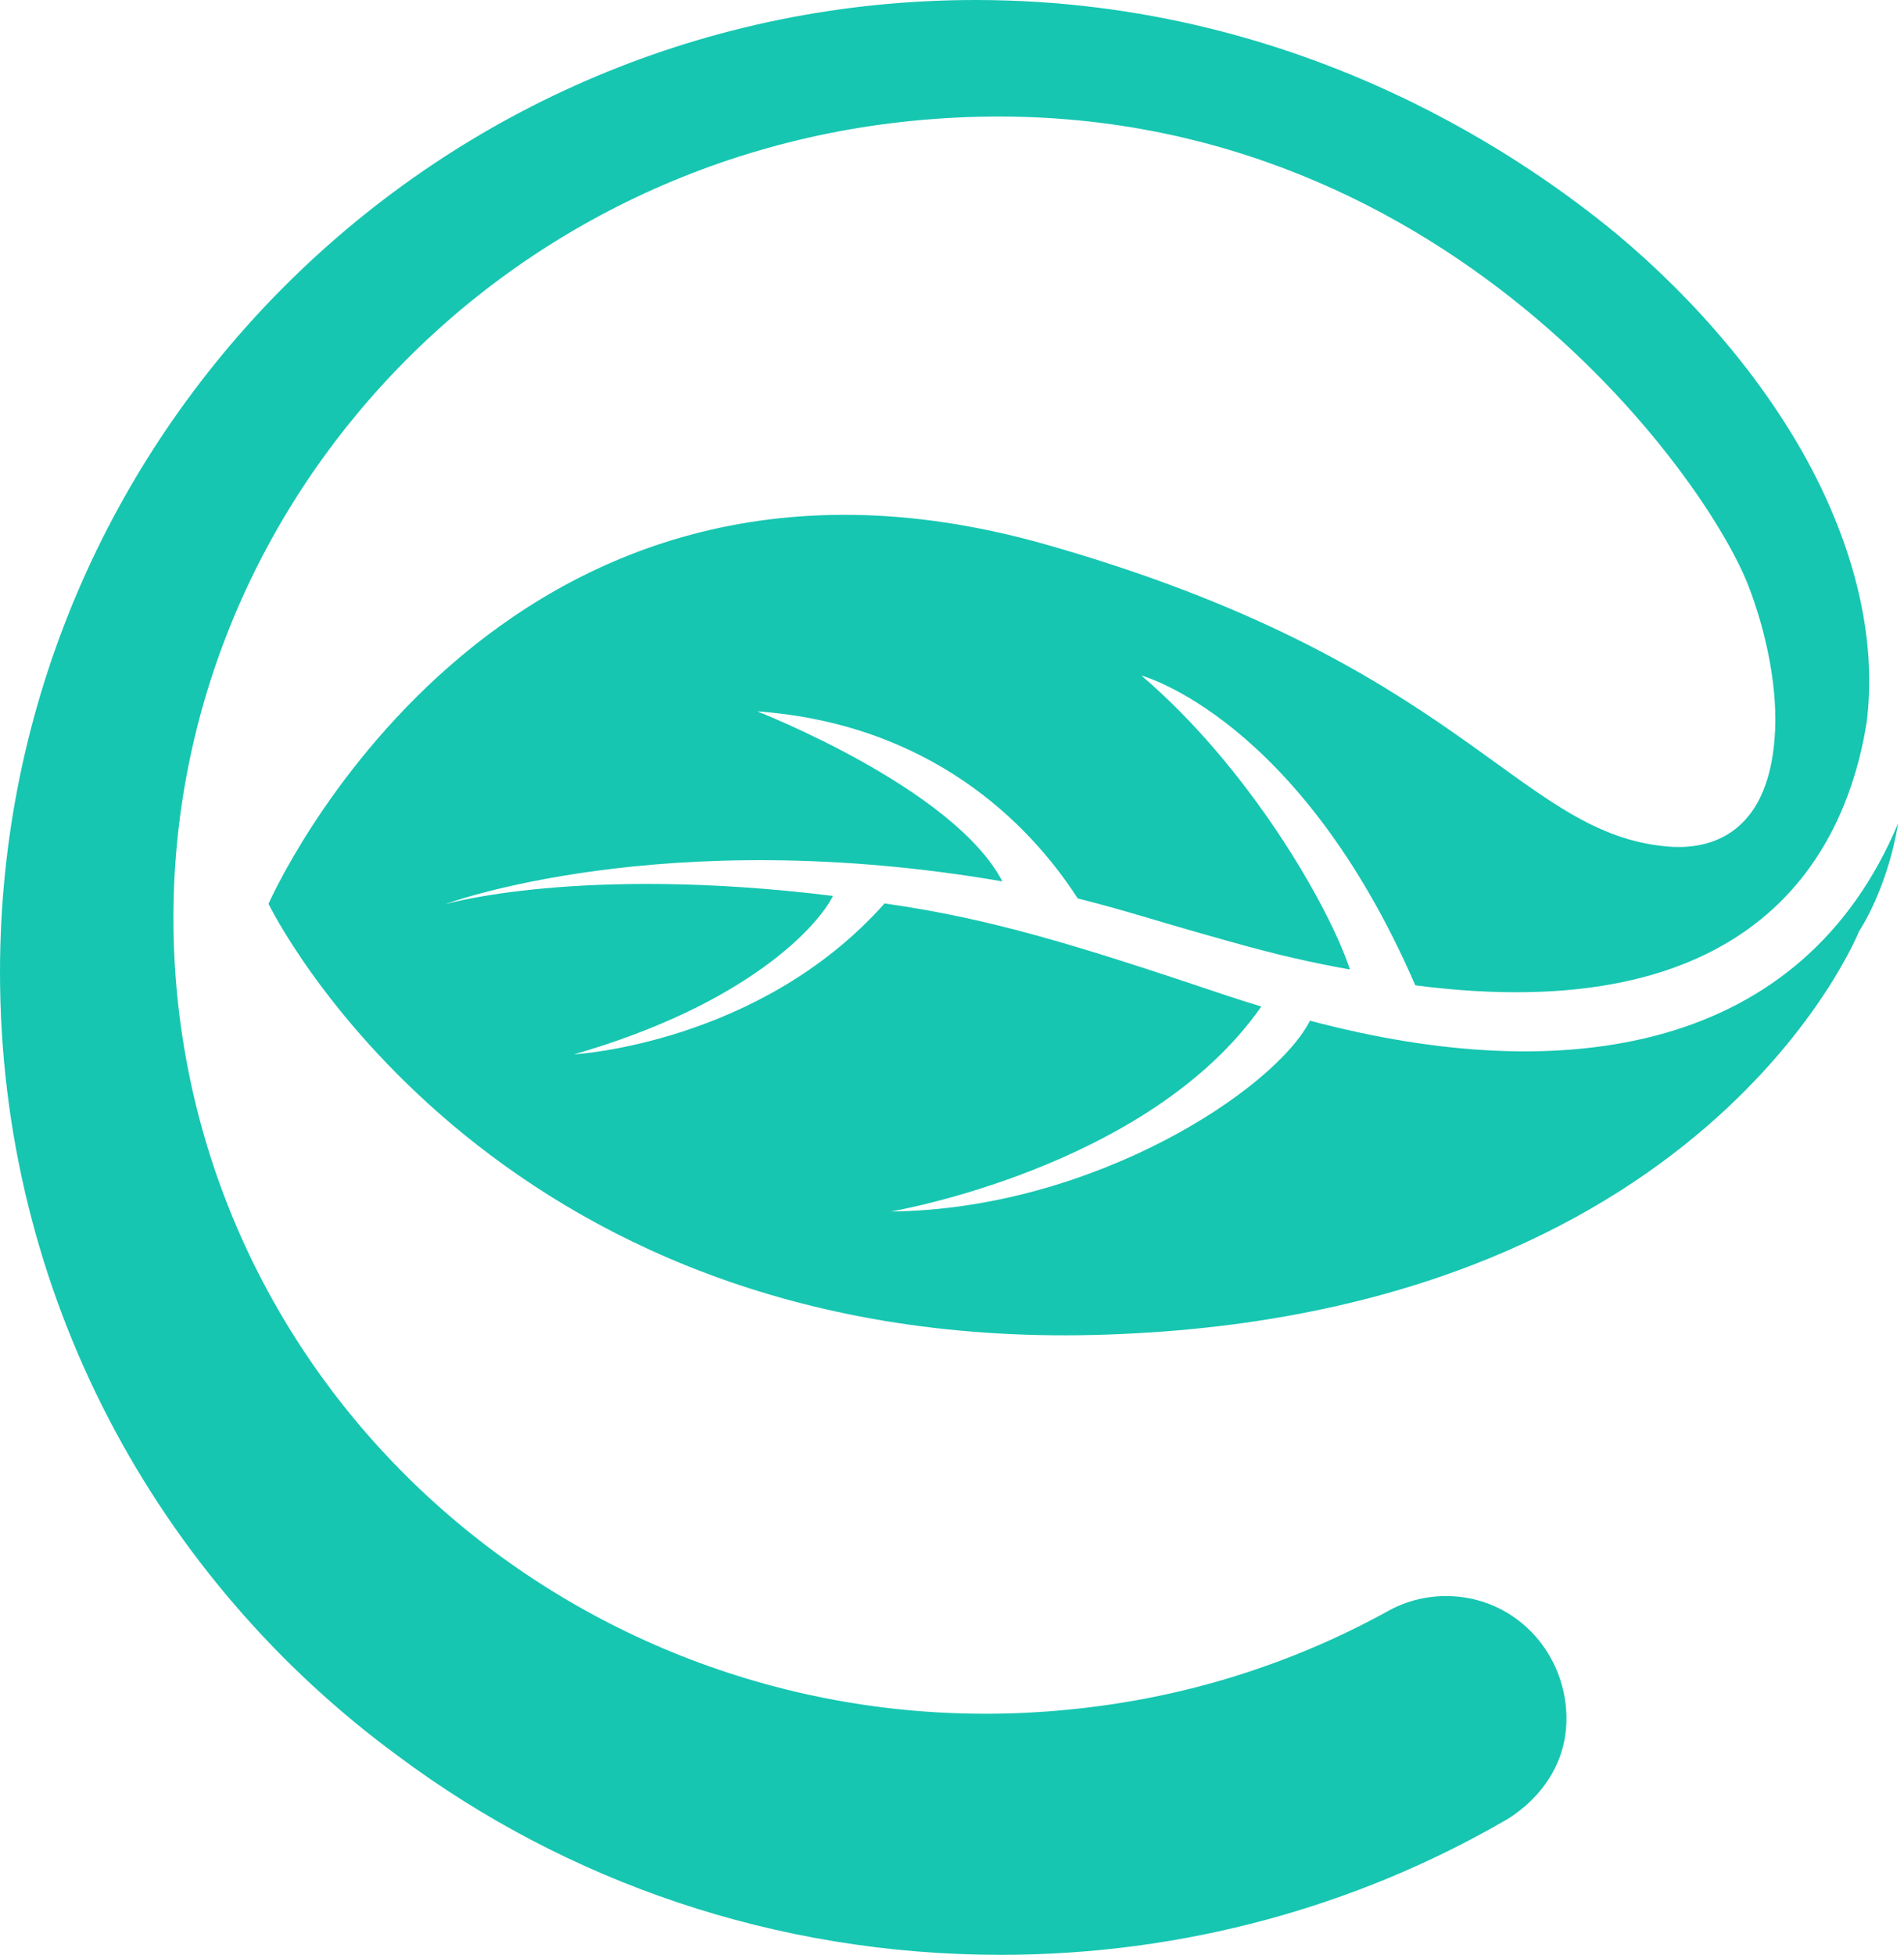 <svg width="38" height="39" viewBox="0 0 38 39" fill="none" xmlns="http://www.w3.org/2000/svg">
<path d="M26.145 20.363C25.439 21.748 21.808 24.128 17.779 24.17C17.779 24.17 22.922 23.307 25.173 20.081C24.924 20.006 24.666 19.923 24.417 19.84C21.459 18.845 19.756 18.322 17.654 18.024C15.162 20.827 11.457 21.035 11.457 21.035C14.938 20.031 16.333 18.463 16.624 17.874C11.581 17.252 8.881 18.04 8.881 18.04C8.881 18.04 13.218 16.415 20.005 17.584C19.033 15.718 15.112 14.192 15.112 14.192C18.543 14.441 20.52 16.39 21.509 17.924C22.531 18.181 23.121 18.389 24.525 18.778C25.43 19.035 26.153 19.201 26.942 19.342C26.527 18.082 24.932 15.311 22.78 13.478C22.78 13.478 25.929 14.316 28.247 19.658C34.835 20.512 36.796 17.236 37.253 14.424C37.452 12.864 37.078 11.181 36.247 9.53C35.317 7.689 33.846 5.989 32.268 4.67C30.665 3.351 26.137 0.008 19.49 5.92525e-06C8.723 -0.008 0 8.692 0 19.401C0 25.82 3.132 31.51 7.959 35.044C11.299 37.532 15.461 39 19.972 39C23.628 39 27.067 38.03 30.008 36.337C30.033 36.321 31.296 35.674 31.263 34.231C31.229 32.912 30.191 31.842 28.862 31.842C28.43 31.842 28.014 31.958 27.657 32.166C25.763 33.202 23.636 33.882 21.343 34.106C12.395 35.002 4.42 28.632 3.539 19.881C2.667 11.131 9.213 3.318 18.178 2.414C28.18 1.402 33.938 9.273 34.885 11.662C35.242 12.574 35.5 13.752 35.417 14.739C35.234 17.053 33.614 16.929 33.182 16.879C30.241 16.555 29.152 13.213 20.853 10.857C9.861 7.747 5.359 18.032 5.359 18.032C5.359 18.032 9.662 26.932 21.841 26.633C34.029 26.326 37.103 18.579 37.103 18.579C37.103 18.579 37.66 17.767 37.884 16.423C35.981 20.968 31.288 21.731 26.145 20.363Z" fill="#16C6B1"/>
</svg>

